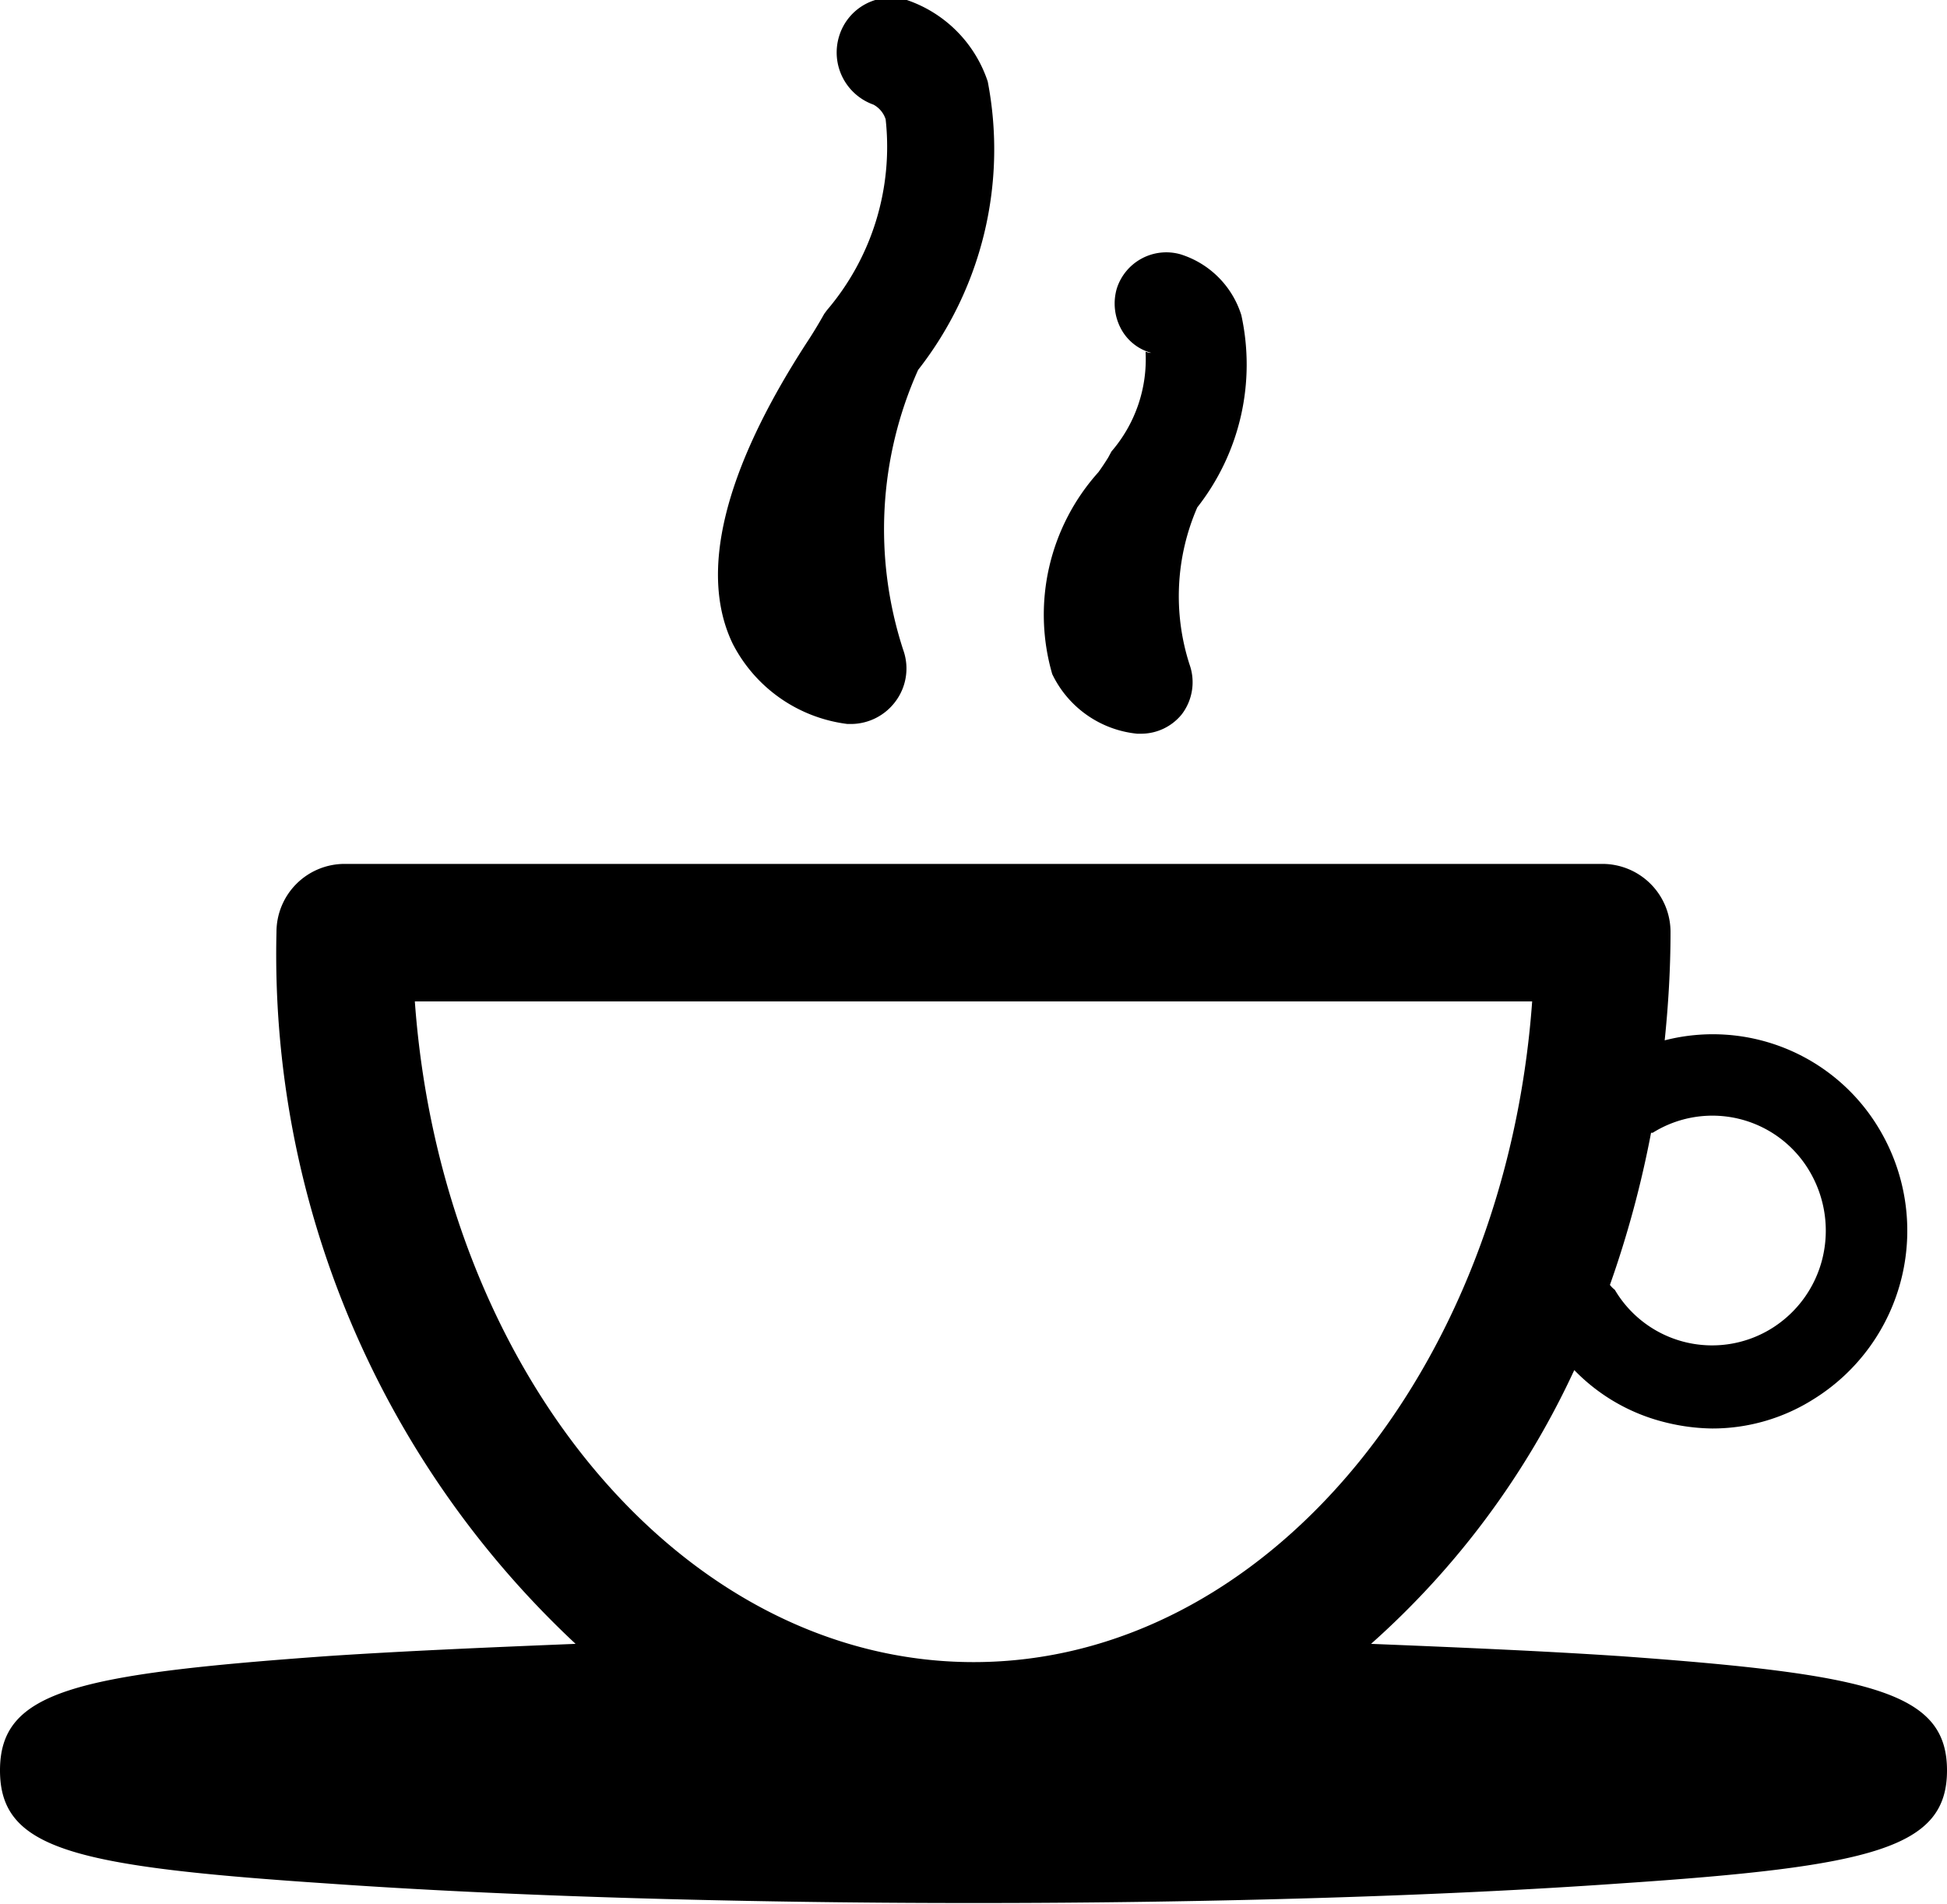<svg xmlns="http://www.w3.org/2000/svg" width="16" height="15.65" viewBox="0 0 16 15.65"><defs><style>.cls-1 { fill-rule: evenodd; }</style></defs><path class="cls-1" d="M13.3 13.61c-.6-.04-1.29-.07-2.033-.1a6.866 6.866 0 0 0 1.67-2.25 1.56 1.56 0 0 0 .75.43 1.67 1.67 0 0 0 .383.05 1.555 1.555 0 0 0 .832-.24 1.63 1.63 0 0 0 .536-2.23 1.59 1.59 0 0 0-1.758-.72c.03-.29.048-.59.048-.89a.56.56 0 0 0-.56-.56H2.83a.56.56 0 0 0-.558.56 7.754 7.754 0 0 0 2.458 5.85c-.74.03-1.43.06-2.03.1-2.09.15-2.7.29-2.7.94s.608.79 2.7.93c1.418.1 3.3.16 5.3.16s3.883-.06 5.3-.16c2.092-.14 2.7-.29 2.7-.93s-.606-.79-2.698-.94zm.268-4.3h.013a.926.926 0 0 1 1.286.31.96.96 0 0 1 .11.72.942.942 0 0 1-.422.58.928.928 0 0 1-1.285-.32.213.213 0 0 1-.04-.04 8.514 8.514 0 0 0 .338-1.25zM3.408 8.23h9.183c-.22 3.04-2.2 5.43-4.59 5.43s-4.372-2.39-4.592-5.43zm3.555-2.28H7a.457.457 0 0 0 .355-.18.452.452 0 0 0 .067-.43 3.2 3.2 0 0 1 .123-2.3A2.94 2.94 0 0 0 8.117.67 1.06 1.06 0 0 0 7.452 0a.446.446 0 0 0-.557.3.455.455 0 0 0 .283.56.21.21 0 0 1 .1.12 2.07 2.07 0 0 1-.483 1.57l-.022.03c-.045.08-.093.16-.146.24-.68 1.05-.885 1.89-.606 2.47a1.23 1.23 0 0 0 .943.66zm2.385.08h.03a.43.43 0 0 0 .334-.16.435.435 0 0 0 .063-.41 1.83 1.83 0 0 1 .064-1.29 1.9 1.9 0 0 0 .362-1.58.762.762 0 0 0-.5-.5.427.427 0 0 0-.523.28.44.44 0 0 0 .033.33.4.4 0 0 0 .25.2.12.12 0 0 1-.047-.01 1.16 1.16 0 0 1-.28.82l-.027.05q-.037.06-.08.12a1.753 1.753 0 0 0-.38 1.66.87.87 0 0 0 .698.49z"/></svg>